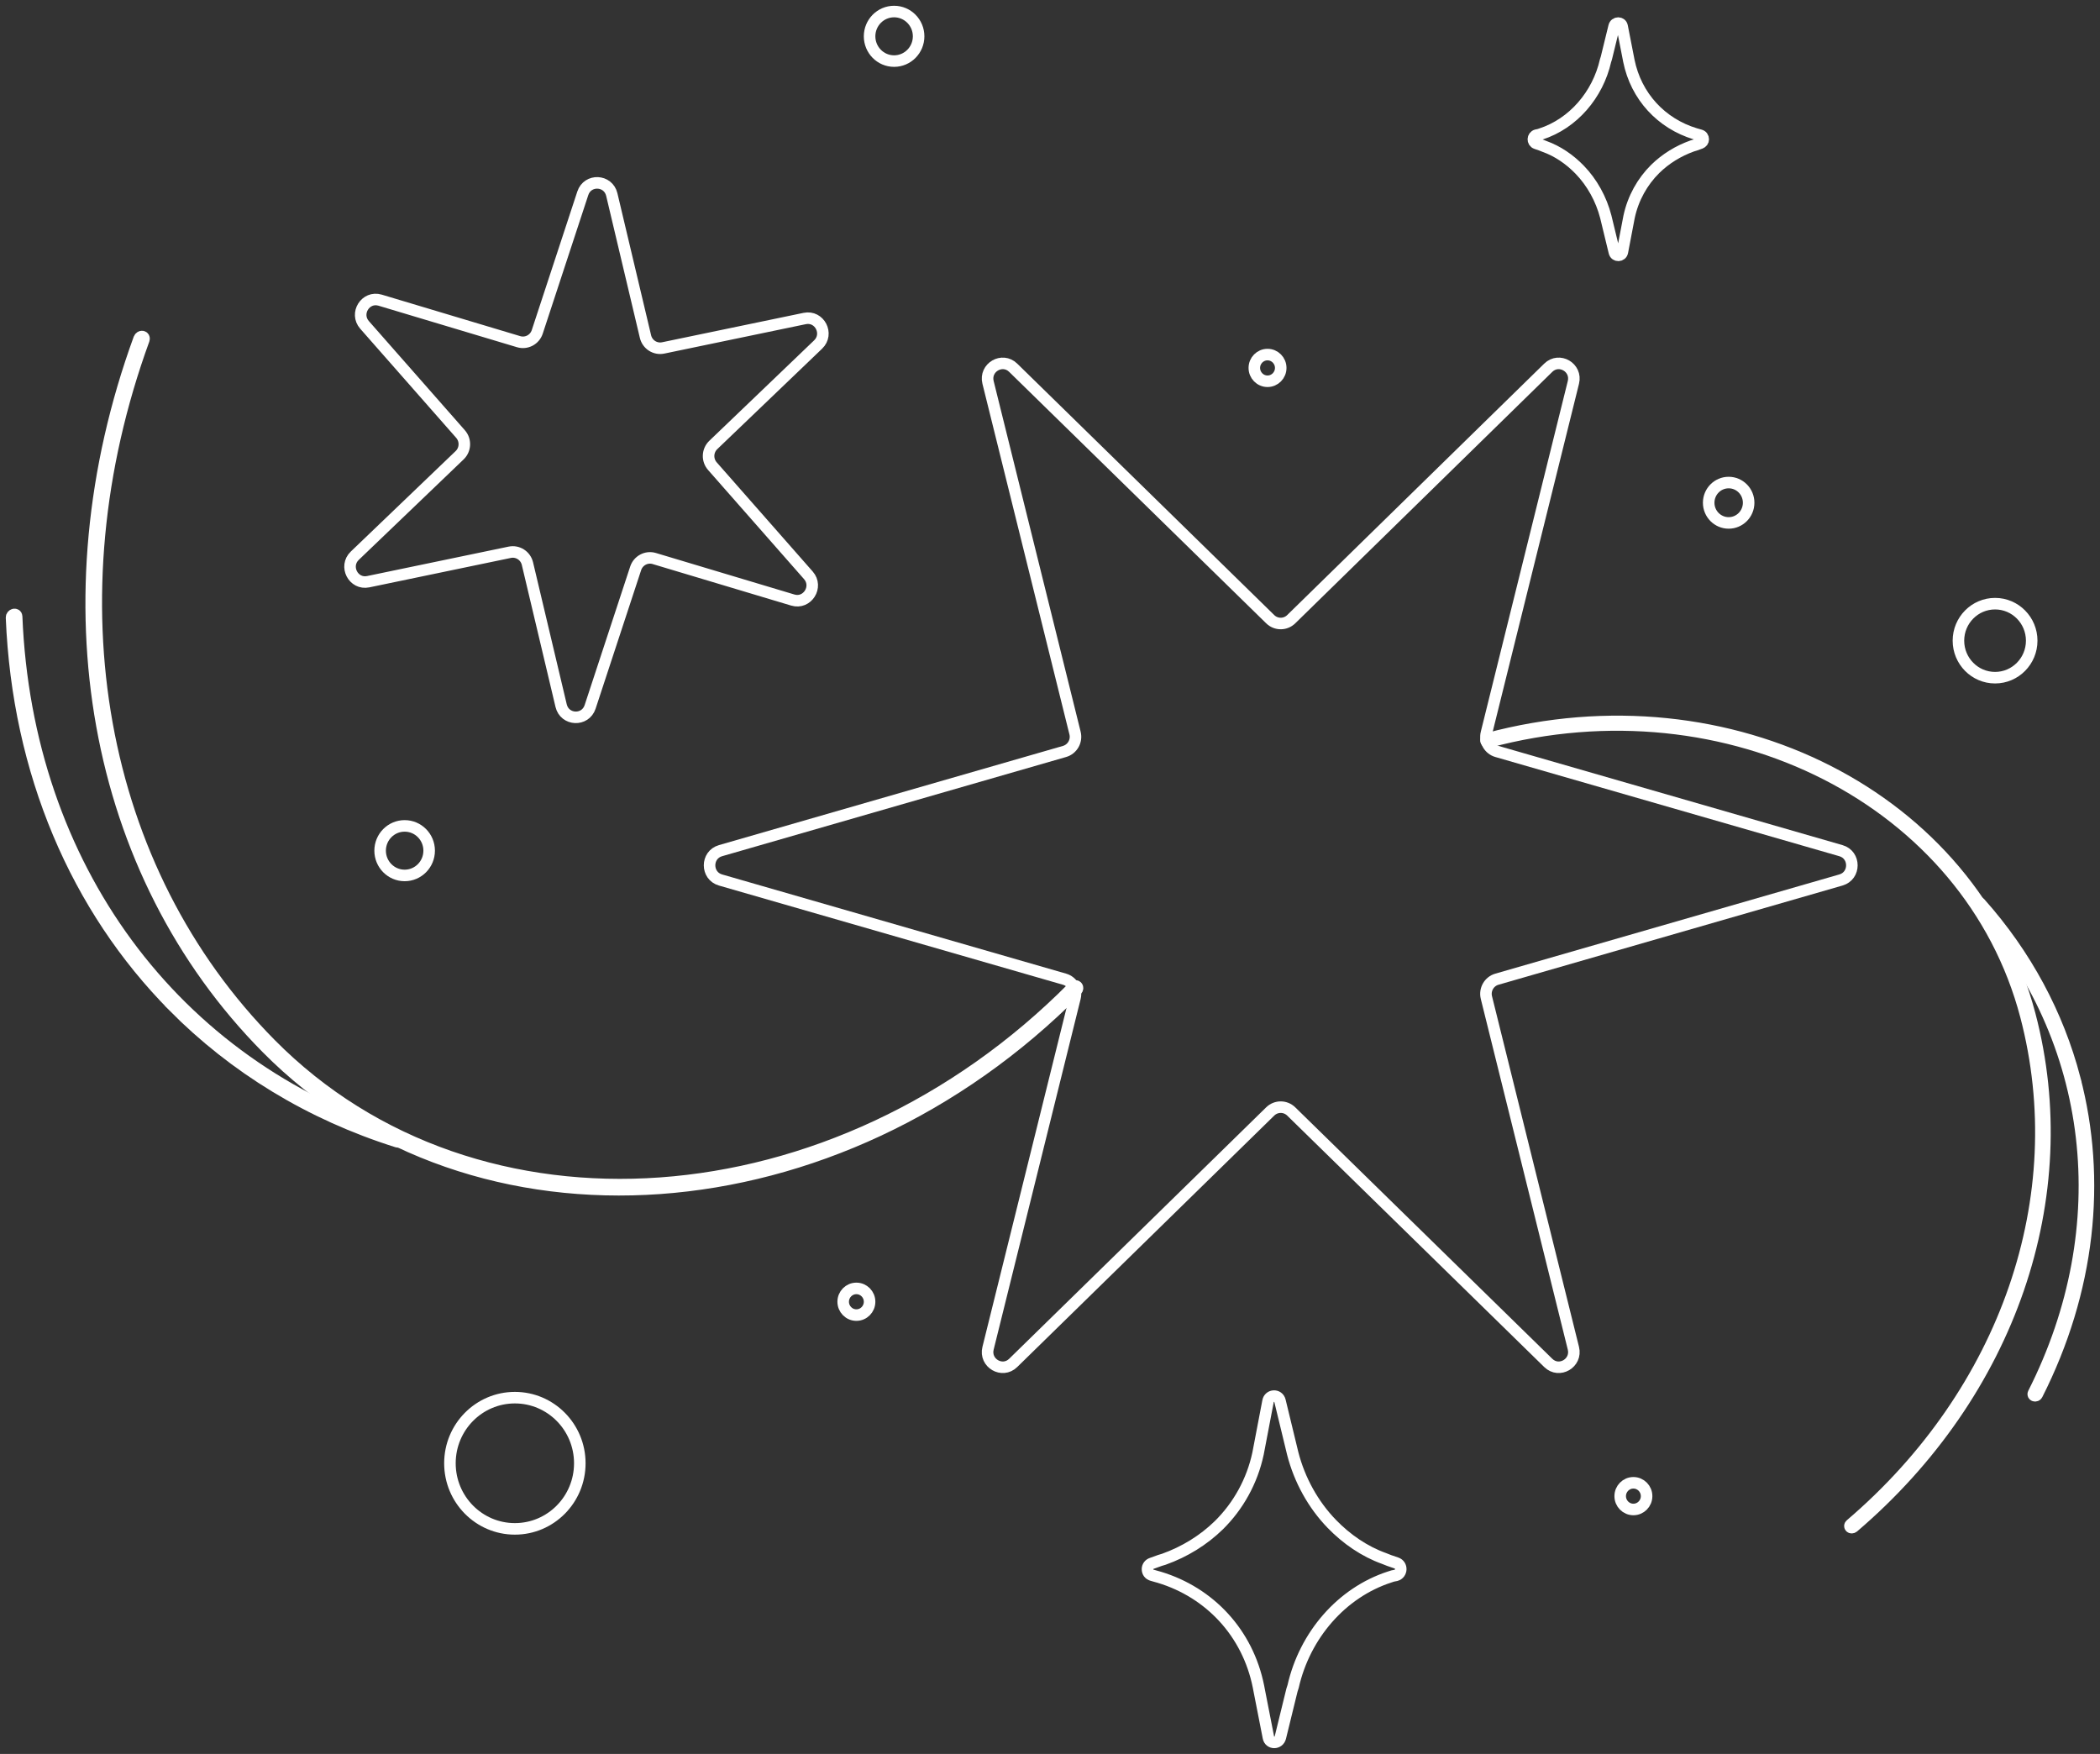 <svg width="182" height="152" viewBox="0 0 182 152" fill="none" xmlns="http://www.w3.org/2000/svg">
<rect x="0" y="0" width="182" height="152" fill="#333333" stroke="none"/>
<path d="M35.069 71.574C36.243 71.574 37.194 72.535 37.194 73.721C37.194 74.907 36.243 75.868 35.069 75.868C33.896 75.868 32.944 74.907 32.944 73.721C32.944 72.535 33.896 71.574 35.069 71.574Z" stroke="white"/>
<path d="M74.22 111.657C74.852 111.657 75.364 112.174 75.364 112.813C75.364 113.451 74.852 113.969 74.22 113.969C73.588 113.969 73.076 113.451 73.076 112.813C73.076 112.174 73.588 111.657 74.22 111.657Z" stroke="white"/>
<path d="M141.561 128.503C142.193 128.503 142.705 129.021 142.705 129.659C142.705 130.298 142.193 130.815 141.561 130.815C140.929 130.815 140.417 130.298 140.417 129.659C140.417 129.021 140.929 128.503 141.561 128.503Z" stroke="white"/>
<path d="M109.852 30.729C110.484 30.729 110.996 31.246 110.996 31.885C110.996 32.523 110.484 33.041 109.852 33.041C109.22 33.041 108.708 32.523 108.708 31.885C108.708 31.246 109.22 30.729 109.852 30.729Z" stroke="white"/>
<path d="M77.489 1C78.662 1 79.614 1.961 79.614 3.147C79.614 4.333 78.662 5.294 77.489 5.294C76.315 5.294 75.364 4.333 75.364 3.147C75.364 1.961 76.315 1 77.489 1Z" stroke="white"/>
<path d="M62.444 76.262C61.179 75.897 61.179 74.086 62.444 73.721L92.261 65.123C92.939 64.927 93.342 64.222 93.17 63.531L85.631 33.14C85.311 31.85 86.864 30.945 87.809 31.869L110.086 53.662C110.593 54.158 111.398 54.158 111.905 53.662L134.183 31.869C135.128 30.945 136.68 31.85 136.361 33.14L128.822 63.531C128.65 64.222 129.052 64.927 129.731 65.123L159.547 73.721C160.812 74.086 160.812 75.897 159.547 76.262L129.731 84.86C129.052 85.056 128.65 85.76 128.822 86.452L136.361 116.843C136.68 118.132 135.128 119.038 134.183 118.114L111.905 96.321C111.398 95.825 110.593 95.825 110.086 96.321L87.809 118.114C86.864 119.038 85.311 118.132 85.631 116.843L93.17 86.452C93.342 85.76 92.939 85.056 92.261 84.86L62.444 76.262Z" stroke="white"/>
<path d="M31.912 50.412C30.624 50.679 29.795 49.073 30.749 48.159L39.835 39.452C40.347 38.962 40.381 38.149 39.913 37.616L31.595 28.158C30.721 27.164 31.683 25.636 32.944 26.013L44.949 29.611C45.626 29.814 46.34 29.438 46.562 28.761L50.509 16.753C50.924 15.492 52.715 15.569 53.022 16.862L55.941 29.166C56.105 29.86 56.785 30.296 57.476 30.152L69.741 27.603C71.029 27.335 71.859 28.941 70.904 29.856L61.818 38.562C61.306 39.053 61.272 39.865 61.74 40.398L70.058 49.857C70.932 50.85 69.97 52.379 68.709 52.001L56.704 48.403C56.027 48.2 55.314 48.577 55.091 49.254L51.144 61.261C50.729 62.523 48.938 62.445 48.631 61.153L45.712 48.848C45.548 48.155 44.868 47.718 44.177 47.862L31.912 50.412Z" stroke="white"/>
<path d="M149.818 41.819C150.774 41.819 151.549 42.602 151.549 43.569C151.549 44.535 150.774 45.318 149.818 45.318C148.861 45.318 148.086 44.535 148.086 43.569C148.086 42.602 148.861 41.819 149.818 41.819Z" stroke="white"/>
<path d="M44.622 121.125C47.73 121.125 50.25 123.671 50.25 126.811C50.25 129.951 47.73 132.496 44.622 132.496C41.514 132.496 38.994 129.951 38.994 126.811C38.994 123.671 41.514 121.125 44.622 121.125Z" stroke="white"/>
<path d="M172.906 52.316C174.659 52.316 176.081 53.752 176.081 55.523C176.081 57.294 174.659 58.73 172.906 58.73C171.153 58.73 169.731 57.294 169.731 55.523C169.731 53.752 171.153 52.316 172.906 52.316Z" stroke="white"/>
<path d="M179.804 93.447C182.12 102.258 181.093 111.891 176.547 120.862C176.506 120.943 176.403 120.983 176.314 120.953C176.225 120.923 176.187 120.835 176.229 120.755C183.558 106.29 181.674 90.082 171.311 78.462C171.253 78.395 171.268 78.299 171.349 78.243C171.426 78.188 171.538 78.192 171.596 78.259C175.61 82.76 178.361 87.944 179.807 93.446L179.804 93.447Z" stroke="white"/>
<path d="M175.918 87.942C180.068 103.731 174.206 120.744 160.616 132.344C160.543 132.405 160.431 132.41 160.368 132.351C160.304 132.292 160.308 132.193 160.38 132.132C173.875 120.615 179.697 103.717 175.575 88.034C170.671 69.378 149.777 58.737 128.999 64.311C128.902 64.337 128.81 64.293 128.788 64.21C128.767 64.127 128.825 64.042 128.921 64.016C149.888 58.391 170.972 69.123 175.918 87.942Z" stroke="white"/>
<path d="M15.029 87.204C6.61 78.699 1.545 66.944 1 53.516C0.996 53.395 1.09 53.278 1.212 53.251C1.335 53.224 1.436 53.298 1.44 53.419C2.318 75.069 15.041 92.354 34.639 98.522C34.75 98.558 34.794 98.679 34.737 98.799C34.684 98.916 34.551 98.987 34.44 98.951C26.849 96.563 20.282 92.518 15.025 87.207L15.029 87.204Z" stroke="white"/>
<path d="M23.123 90.833C8.038 75.593 3.798 52.034 12.06 29.345C12.105 29.225 12.233 29.142 12.344 29.166C12.456 29.19 12.517 29.305 12.472 29.424C4.267 51.953 8.478 75.353 23.462 90.491C41.286 108.497 72.491 106.267 93.025 85.522C93.12 85.426 93.257 85.414 93.336 85.493C93.415 85.573 93.402 85.711 93.307 85.807C72.587 106.74 41.102 108.997 23.123 90.833Z" stroke="white"/>
<path d="M147.356 12.411L146.893 12.578L146.66 12.648C145.454 13.08 144.364 13.749 143.459 14.633C142.345 15.734 141.535 17.168 141.187 18.794L140.607 21.832C140.538 22.216 140.005 22.238 139.912 21.855L139.17 18.792C138.776 17.262 137.988 15.825 136.899 14.701C136.039 13.815 134.997 13.098 133.861 12.691L133.56 12.572L133.141 12.428C132.794 12.31 132.816 11.807 133.163 11.711C133.303 11.689 133.418 11.664 133.535 11.616C136.34 10.707 138.475 8.219 139.148 5.252L139.217 5.038L139.89 2.288C139.983 1.904 140.516 1.904 140.585 2.288L141.119 5.015L141.165 5.255C141.792 8.366 143.995 10.709 146.917 11.595C147.057 11.643 147.196 11.666 147.336 11.714C147.522 11.762 147.615 11.906 147.615 12.072C147.615 12.216 147.522 12.36 147.36 12.408L147.356 12.411Z" stroke="white"/>
<path d="M99.835 135.481L100.525 135.232L100.872 135.127C102.671 134.483 104.295 133.486 105.645 132.168C107.305 130.527 108.513 128.389 109.031 125.965L109.896 121.437C109.998 120.864 110.794 120.831 110.932 121.403L112.038 125.969C112.625 128.25 113.8 130.391 115.424 132.066C116.705 133.388 118.26 134.457 119.953 135.063L120.402 135.24L121.026 135.454C121.544 135.631 121.511 136.38 120.993 136.523C120.785 136.557 120.613 136.595 120.438 136.666C116.256 138.021 113.074 141.729 112.071 146.152L111.969 146.472L110.965 150.571C110.826 151.143 110.031 151.143 109.929 150.571L109.133 146.506L109.064 146.148C108.13 141.511 104.846 138.018 100.489 136.696C100.281 136.625 100.073 136.591 99.865 136.519C99.587 136.448 99.449 136.233 99.449 135.985C99.449 135.77 99.587 135.556 99.828 135.484L99.835 135.481Z" stroke="white"/>
</svg>
